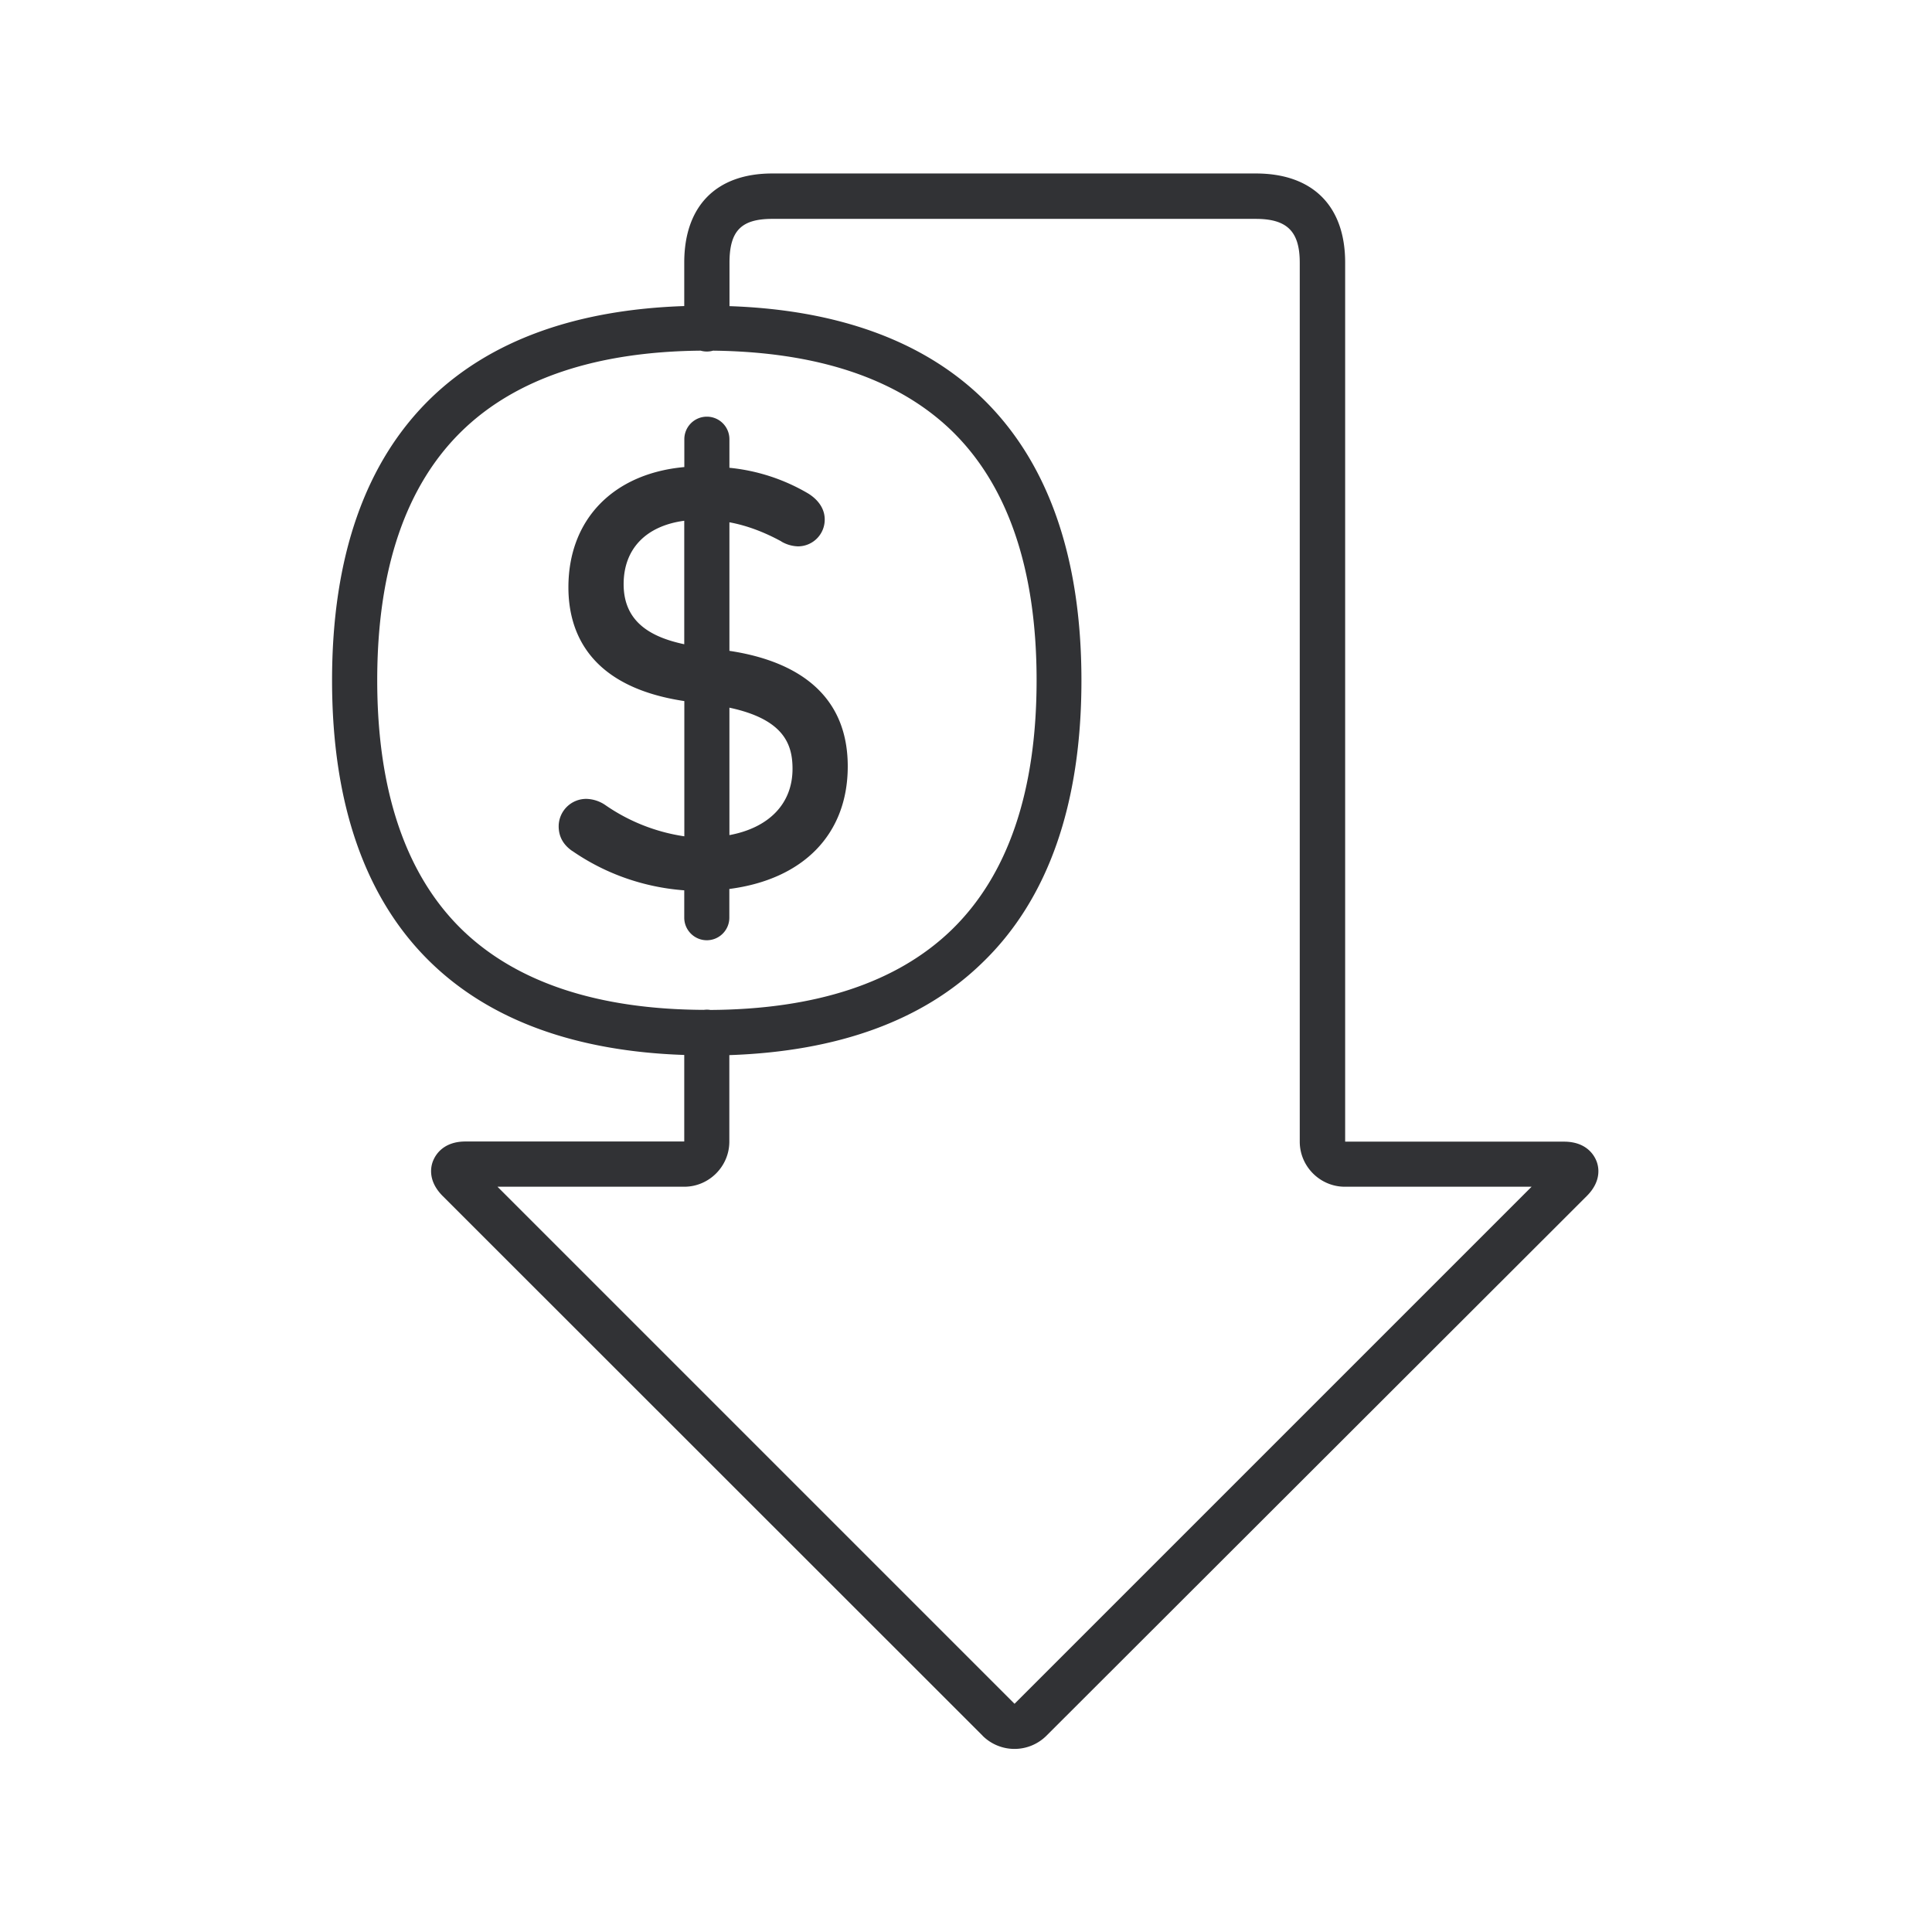 <svg width="24" height="24" fill="none" xmlns="http://www.w3.org/2000/svg"><path d="M7.108 10.57c.413.286.893.453 1.392.49v.34c0 .154.126.28.28.28.155 0 .28-.126.28-.28v-.357c.918-.119 1.471-.679 1.471-1.523 0-.998-.783-1.332-1.47-1.435V6.488c.215.04.425.118.644.237l.003.003a.433.433 0 0 0 .204.059.332.332 0 0 0 .333-.334c0-.126-.072-.238-.201-.32a2.385 2.385 0 0 0-.983-.322v-.355a.28.28 0 0 0-.28-.28.28.28 0 0 0-.28.28v.346c-.882.08-1.44.65-1.44 1.494 0 .55.252 1.235 1.44 1.413v1.68a2.314 2.314 0 0 1-.987-.392.436.436 0 0 0-.227-.073.342.342 0 0 0-.347.339c0 .129.056.23.168.308Zm2.737-1.019c0 .433-.293.732-.784.823V8.791c.685.146.784.463.784.76ZM7.747 7.257c0-.44.279-.725.753-.788v1.534c-.404-.086-.753-.269-.753-.746Z" fill="#313235"/><path d="M12.206 21.562a.562.562 0 0 0 .793 0l6.711-6.703c.194-.193.149-.375.118-.445-.03-.07-.126-.232-.4-.232H16.71V3.261c0-.702-.403-1.106-1.109-1.106H9.593c-.695 0-1.093.404-1.093 1.107v.54c-1.346.045-2.403.427-3.143 1.14-.817.79-1.232 1.97-1.232 3.51 0 1.54.415 2.723 1.235 3.513.737.71 1.793 1.095 3.14 1.14v1.075H5.783c-.274 0-.37.163-.4.233-.031.07-.076.252.117.445l6.706 6.703ZM8.82 12.545a.277.277 0 0 0-.077 0c-1.315-.006-2.321-.34-2.995-.988-.703-.678-1.062-1.726-1.062-3.107 0-1.38.356-2.425 1.062-3.106.667-.643 1.663-.976 2.956-.988a.278.278 0 0 0 .154 0c1.293.015 2.287.345 2.957.988.703.678 1.062 1.725 1.062 3.106 0 1.381-.356 2.426-1.062 3.107-.674.649-1.68.982-2.995.989Zm.242.562c1.347-.046 2.403-.43 3.137-1.144.82-.787 1.235-1.972 1.235-3.51 0-1.538-.417-2.72-1.235-3.51-.736-.71-1.794-1.094-3.137-1.14v-.538c0-.397.145-.546.532-.546H15.6c.39 0 .546.157.546.544v10.919c0 .308.253.56.56.56h2.32l-6.423 6.423-6.423-6.423h2.32c.307 0 .56-.252.56-.56v-1.075Z" fill="#313235"/></svg>